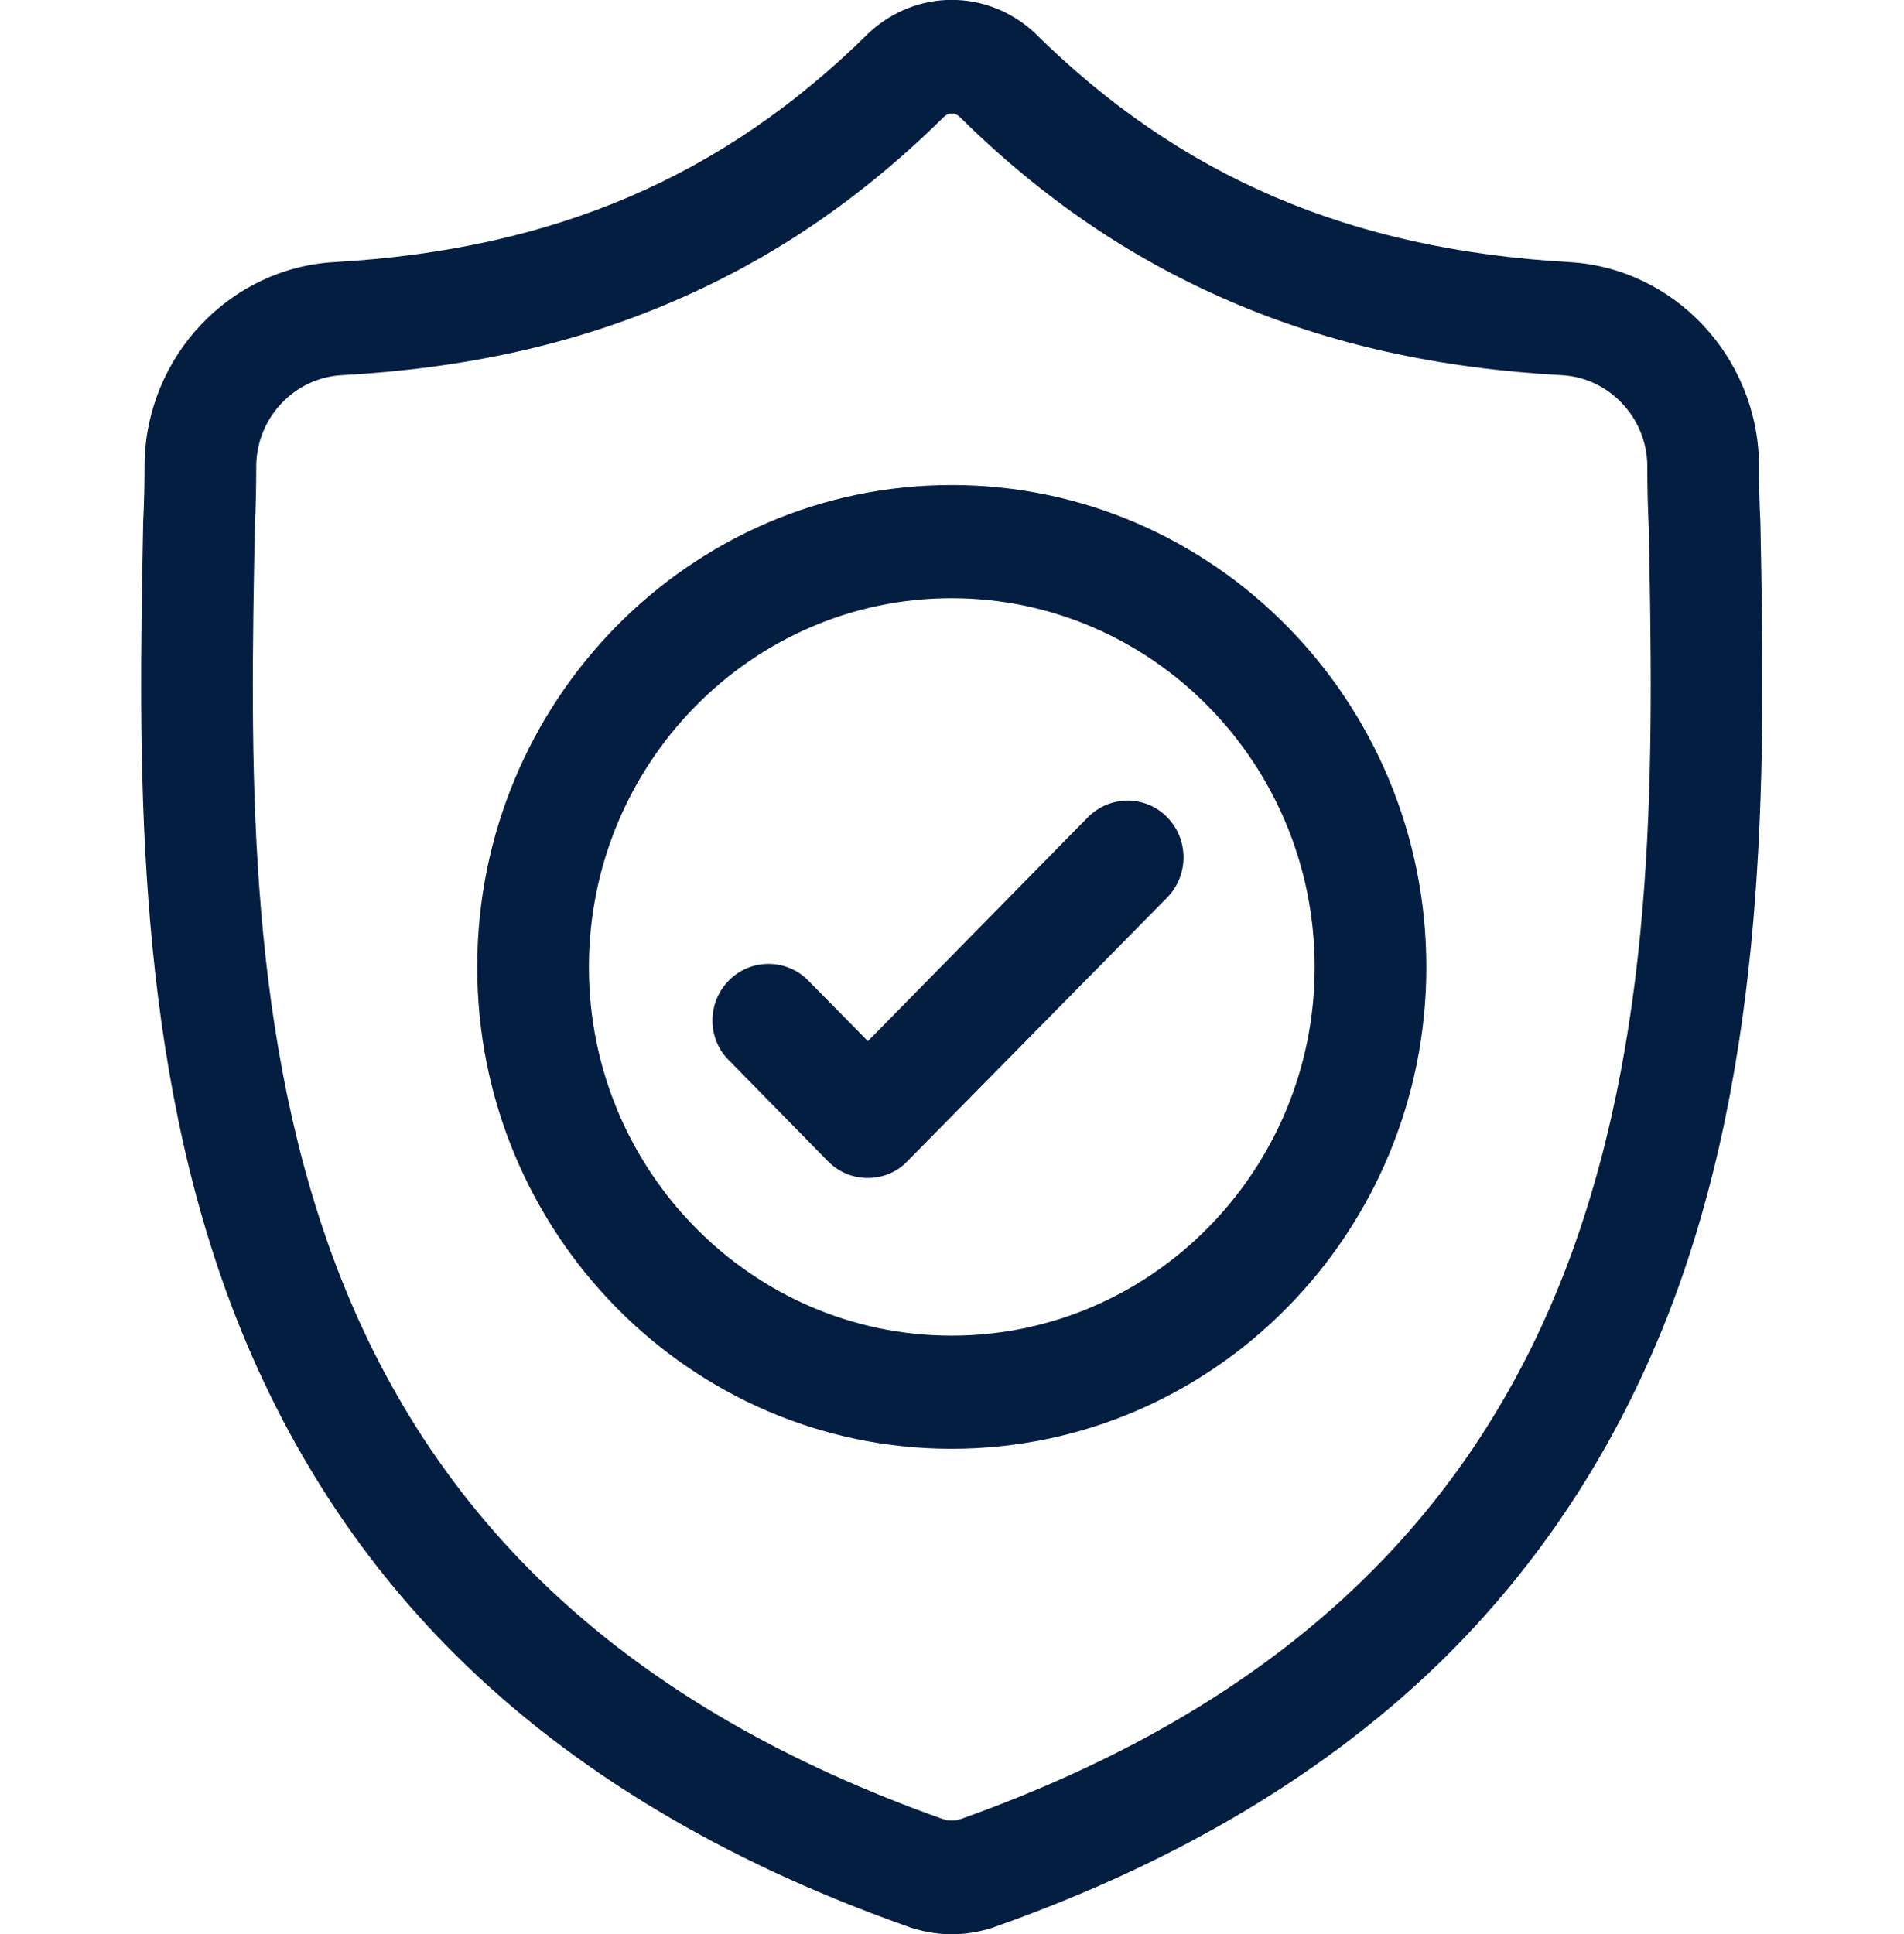<svg width="39.379" height="40" viewBox="0 0 39.379 40" fill="none" xmlns="http://www.w3.org/2000/svg" xmlns:xlink="http://www.w3.org/1999/xlink">
	<desc>
			Created with Pixso.
	</desc>
	<defs>
		<clipPath id="clip1_1908">
			<rect id="shield 1" width="39.379" height="40" fill="white" fill-opacity="0"/>
		</clipPath>
	</defs>
	<rect id="shield 1" width="39.379" height="40" fill="#FFFFFF" fill-opacity="0"/>
	<g clip-path="url(#clip1_1908)">
		<path id="Vector" d="M36.41 10.85L36.41 10.82C36.39 10.43 36.38 10.03 36.38 9.57C36.34 7.37 34.62 5.54 32.45 5.42C27.92 5.16 24.42 3.66 21.42 0.7L21.4 0.68C20.42 -0.23 18.95 -0.23 17.97 0.68L17.95 0.7C14.95 3.66 11.45 5.16 6.92 5.42C4.75 5.54 3.03 7.37 2.99 9.57C2.99 10.02 2.98 10.43 2.96 10.82L2.96 10.89C2.87 15.58 2.76 21.41 4.68 26.71C5.74 29.63 7.34 32.16 9.44 34.24C11.83 36.61 14.96 38.49 18.75 39.83C18.87 39.88 19 39.91 19.13 39.94C19.32 39.98 19.5 40 19.69 40C19.87 40 20.06 39.98 20.24 39.94C20.37 39.91 20.5 39.88 20.62 39.83C24.4 38.49 27.53 36.61 29.92 34.24C32.02 32.15 33.62 29.62 34.68 26.71C36.61 21.39 36.5 15.55 36.41 10.85ZM32.51 25.9C30.48 31.48 26.35 35.31 19.86 37.62C19.84 37.62 19.81 37.63 19.79 37.64C19.72 37.65 19.65 37.65 19.58 37.64C19.56 37.63 19.53 37.62 19.51 37.62C13.02 35.32 8.88 31.49 6.85 25.9C5.08 21.02 5.18 15.66 5.27 10.93L5.27 10.91C5.29 10.5 5.3 10.08 5.3 9.61C5.32 8.63 6.09 7.82 7.05 7.76C9.62 7.62 11.87 7.12 13.93 6.23C16 5.34 17.83 4.09 19.54 2.4C19.63 2.33 19.74 2.33 19.83 2.4C21.54 4.09 23.37 5.34 25.44 6.23C27.5 7.12 29.75 7.62 32.32 7.76C33.28 7.82 34.05 8.63 34.07 9.61C34.07 10.08 34.08 10.5 34.1 10.91C34.19 15.64 34.29 21 32.51 25.9Z" fill="#041E42" fill-opacity="1" fill-rule="nonzero"/>
		<path id="Vector" d="M19.68 10.03C14.27 10.03 9.87 14.5 9.87 20C9.87 25.49 14.27 29.96 19.68 29.96C25.1 29.96 29.5 25.49 29.5 20C29.5 14.5 25.1 10.03 19.68 10.03ZM19.68 27.62C15.55 27.62 12.18 24.2 12.18 20C12.18 15.79 15.55 12.37 19.68 12.37C23.82 12.37 27.19 15.79 27.19 20C27.19 24.2 23.82 27.62 19.68 27.62Z" fill="#041E42" fill-opacity="1" fill-rule="nonzero"/>
		<path id="Vector" d="M22.5 16.9L17.95 21.53L16.71 20.27C16.26 19.82 15.53 19.82 15.08 20.27C14.62 20.73 14.62 21.48 15.08 21.93L17.13 24.02C17.36 24.25 17.65 24.36 17.95 24.36C18.24 24.36 18.54 24.25 18.76 24.02L24.14 18.56C24.59 18.1 24.59 17.36 24.14 16.9C23.69 16.44 22.96 16.44 22.5 16.9Z" fill="#041E42" fill-opacity="1" fill-rule="nonzero"/>
	</g>
</svg>
